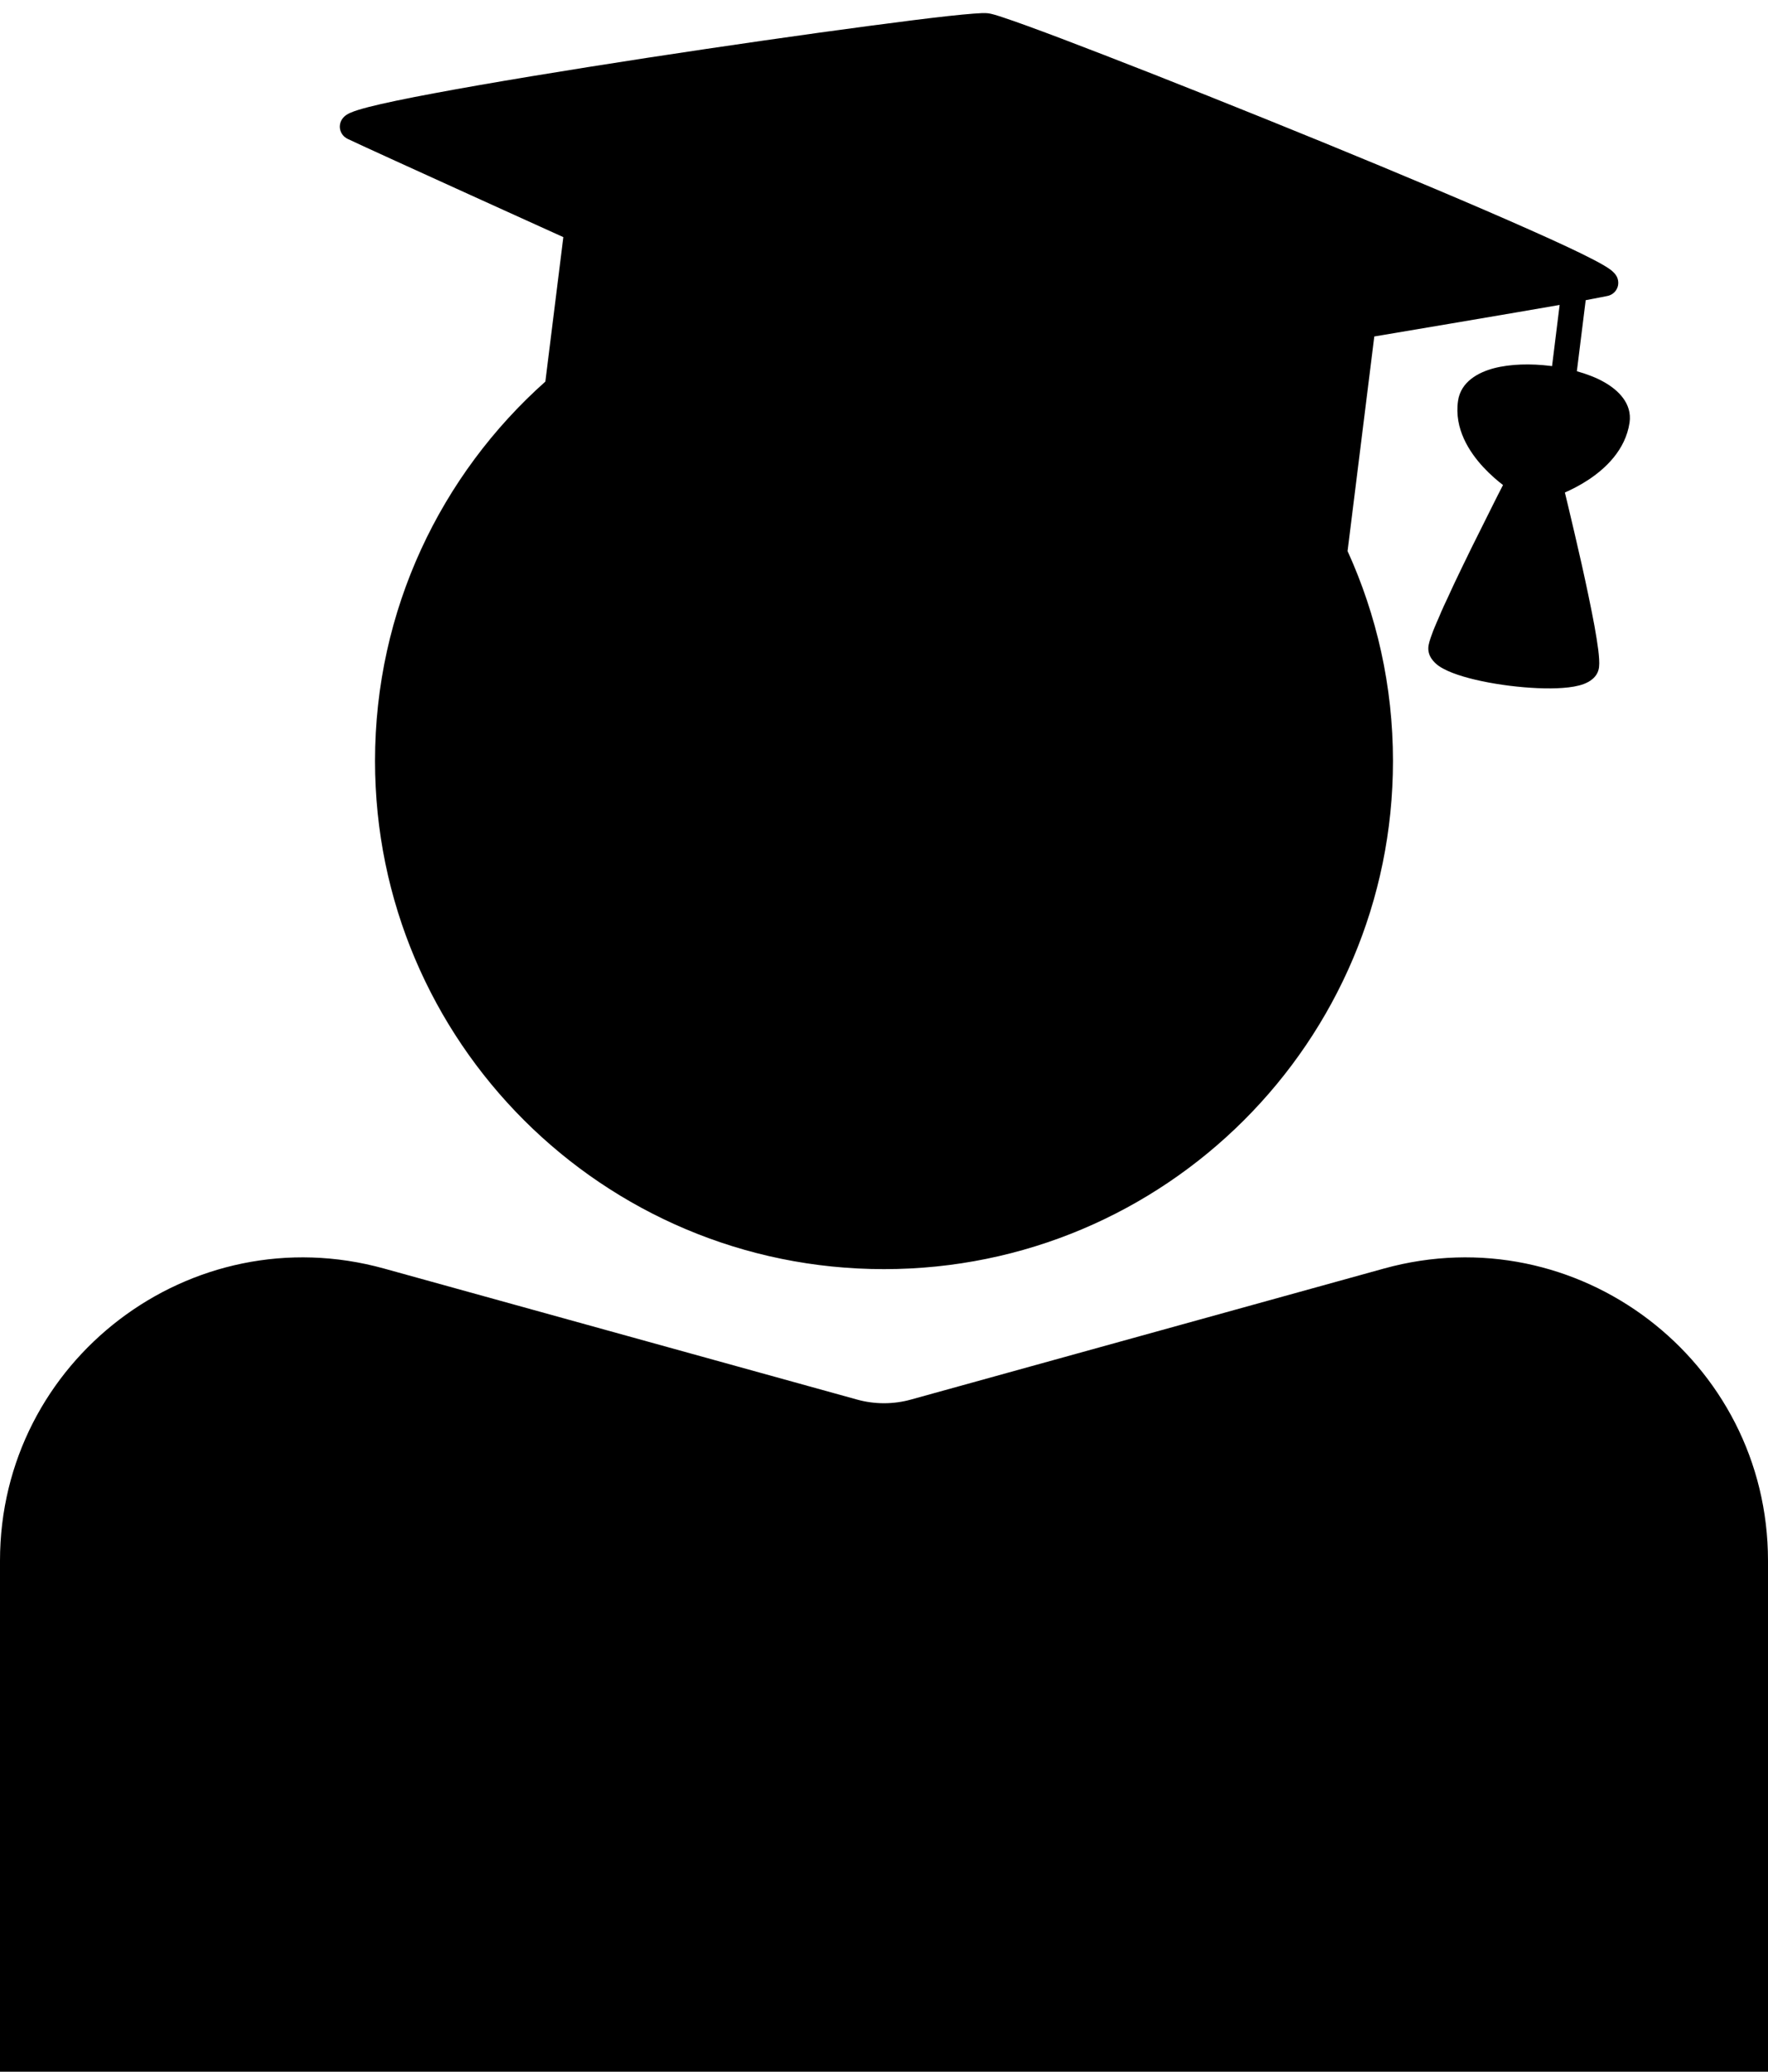 <svg width="35" height="41" viewBox="0 0 35 41" xmlns="http://www.w3.org/2000/svg">
    <path fill="#000" d="M27.398 25.105C31.221 24.046 35 26.922 35 30.888V41H0V30.888C0 26.922 3.779 24.046 7.602 25.105L16.966 27.698C17.315 27.795 17.685 27.795 18.034 27.698L27.398 25.105ZM19.562 0.263C19.628 0.271 19.735 0.304 19.849 0.342C19.973 0.383 20.137 0.44 20.332 0.511C20.724 0.653 21.249 0.852 21.86 1.089C23.083 1.562 24.652 2.188 26.184 2.814C27.715 3.441 29.212 4.07 30.289 4.55C30.827 4.789 31.266 4.993 31.552 5.143C31.691 5.215 31.808 5.282 31.883 5.338C31.902 5.352 31.923 5.37 31.942 5.39C31.959 5.406 31.991 5.439 32.013 5.488C32.038 5.544 32.06 5.657 31.981 5.759C31.922 5.836 31.84 5.854 31.814 5.859C31.613 5.898 31.48 5.924 31.391 5.941L31.216 7.347C31.412 7.402 31.597 7.472 31.754 7.561C32.031 7.717 32.315 7.983 32.259 8.365C32.178 8.911 31.772 9.281 31.436 9.501C31.267 9.612 31.101 9.693 30.979 9.747C30.998 9.825 31.021 9.923 31.048 10.034C31.12 10.336 31.216 10.744 31.311 11.165C31.405 11.586 31.497 12.023 31.564 12.384C31.596 12.564 31.623 12.728 31.64 12.862C31.655 12.988 31.666 13.115 31.655 13.205C31.63 13.41 31.45 13.501 31.352 13.537C31.236 13.581 31.091 13.603 30.943 13.614C30.643 13.637 30.259 13.618 29.888 13.572C29.517 13.526 29.142 13.45 28.858 13.354C28.719 13.307 28.584 13.25 28.482 13.179C28.397 13.118 28.245 12.981 28.28 12.773C28.287 12.731 28.302 12.683 28.319 12.631C28.326 12.609 28.334 12.586 28.343 12.563C28.352 12.539 28.36 12.514 28.37 12.489C28.372 12.485 28.373 12.48 28.375 12.476C28.378 12.468 28.382 12.46 28.385 12.452C28.416 12.373 28.456 12.284 28.498 12.188C28.51 12.159 28.521 12.13 28.534 12.101C28.541 12.084 28.549 12.067 28.557 12.051C28.564 12.034 28.572 12.017 28.58 11.999C28.611 11.93 28.645 11.859 28.68 11.785C28.72 11.699 28.76 11.608 28.804 11.517C28.854 11.412 28.906 11.304 28.958 11.196C28.975 11.162 28.992 11.127 29.009 11.092C29.019 11.071 29.03 11.049 29.04 11.028C29.069 10.969 29.097 10.909 29.126 10.851C29.218 10.664 29.311 10.482 29.396 10.31C29.461 10.182 29.521 10.059 29.577 9.947C29.605 9.892 29.632 9.838 29.657 9.788C29.692 9.719 29.725 9.655 29.754 9.599C29.646 9.516 29.502 9.394 29.361 9.242C29.088 8.946 28.783 8.484 28.864 7.931C28.92 7.554 29.263 7.37 29.573 7.288C29.901 7.202 30.307 7.194 30.689 7.241C30.701 7.243 30.713 7.245 30.725 7.246L30.875 6.035C30.666 6.071 30.367 6.123 29.999 6.186C29.277 6.309 28.29 6.477 27.206 6.659L26.677 10.906C27.253 12.172 27.576 13.578 27.576 15.059C27.576 20.614 23.065 25.117 17.5 25.117C11.935 25.117 7.424 20.614 7.424 15.059C7.424 12.074 8.727 9.394 10.796 7.552L11.152 4.693C11.045 4.645 10.892 4.575 10.706 4.491C10.334 4.323 9.832 4.095 9.312 3.859C8.276 3.389 7.168 2.884 6.889 2.752C6.863 2.74 6.794 2.704 6.754 2.622C6.702 2.515 6.735 2.414 6.773 2.357C6.805 2.311 6.844 2.283 6.864 2.27C6.888 2.254 6.914 2.242 6.936 2.232C7.019 2.195 7.144 2.158 7.289 2.12C7.588 2.043 8.041 1.949 8.594 1.846C9.702 1.638 11.236 1.387 12.802 1.146C14.369 0.906 15.972 0.676 17.219 0.511C17.842 0.428 18.378 0.361 18.776 0.317C18.975 0.296 19.142 0.279 19.27 0.27C19.385 0.261 19.496 0.254 19.562 0.263Z"/>
</svg>
